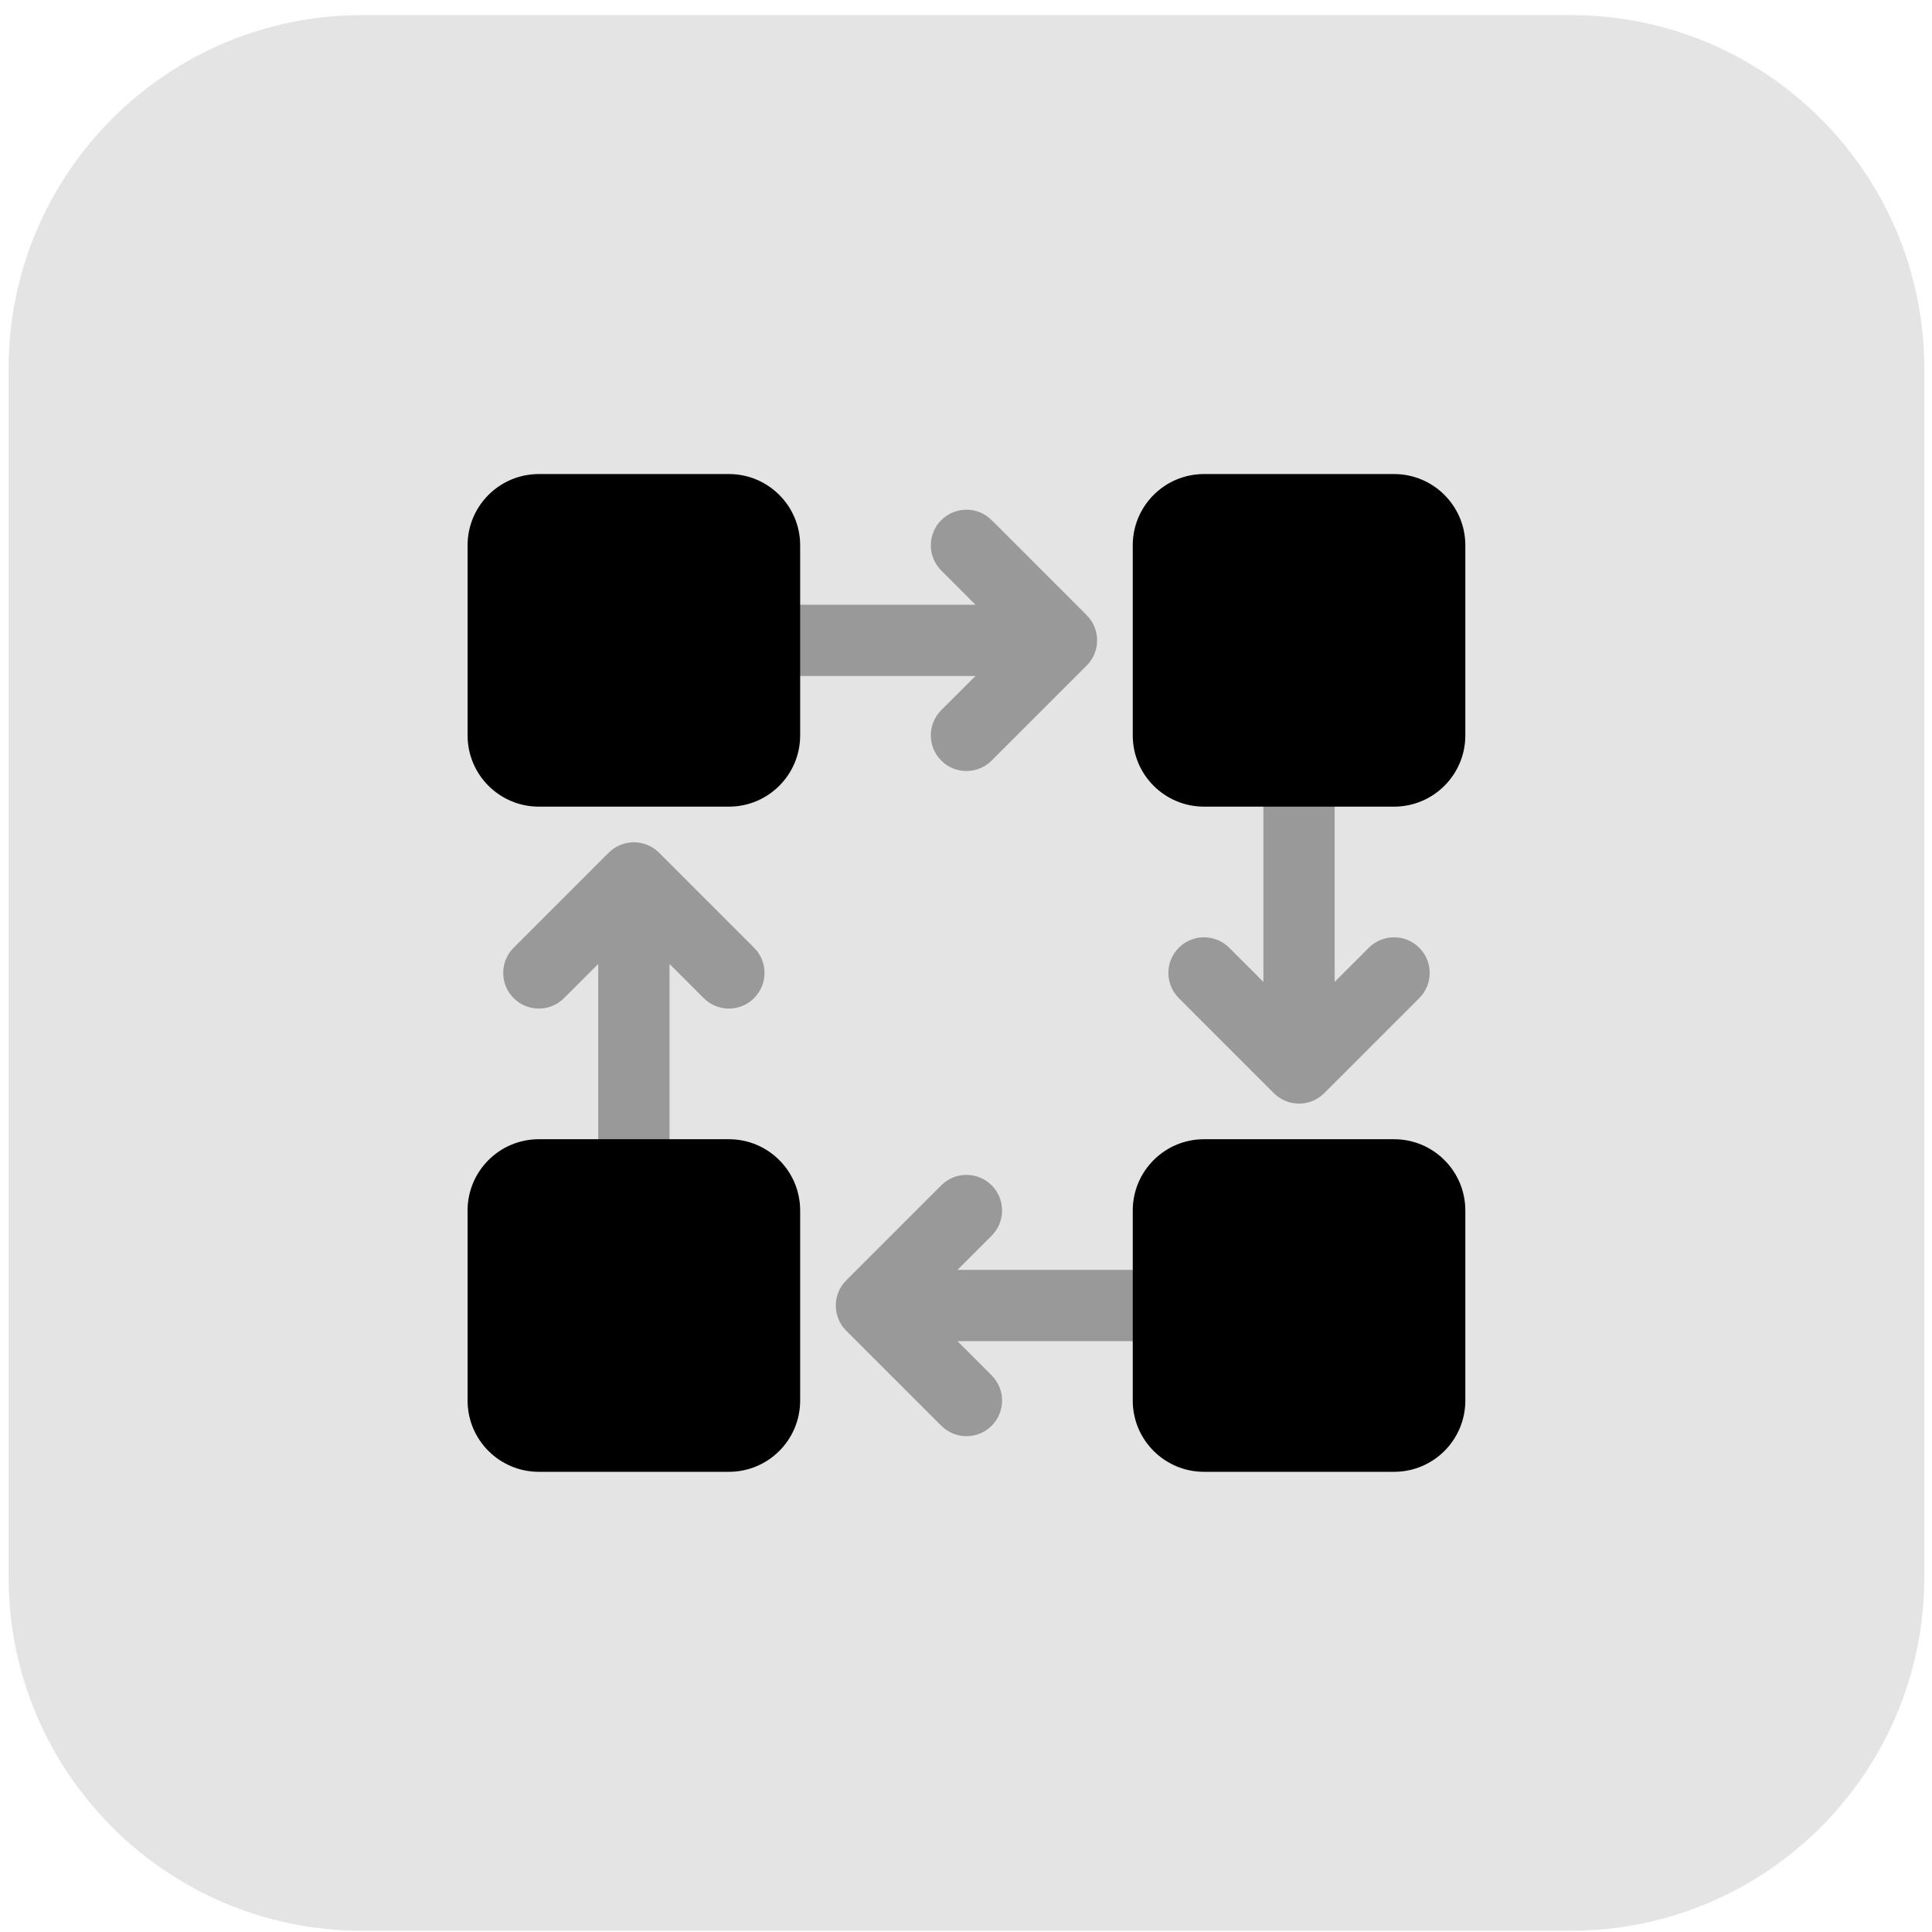 <svg width="106" height="106" viewBox="0 0 106 106" fill="none" xmlns="http://www.w3.org/2000/svg">
<g id="Icon">
<g id="Border">
<path id="Shape" d="M0.472 20.229C0.472 9.514 9.158 0.828 19.873 0.828H86.177C96.891 0.828 105.577 9.514 105.577 20.229V86.533C105.577 97.247 96.891 105.933 86.177 105.933H19.873C9.158 105.933 0.472 97.247 0.472 86.533V20.229Z" fill="#E4E4E4"/>
</g>
<g id="Workflow">
<path id="path" fill-rule="evenodd" clip-rule="evenodd" d="M53.518 37.088H40.642V33.178H53.518L51.642 31.302C50.879 30.539 50.879 29.301 51.642 28.537C52.406 27.774 53.644 27.774 54.407 28.537L59.621 33.751C60.384 34.514 60.384 35.752 59.621 36.516L54.407 41.729C53.644 42.493 52.406 42.493 51.642 41.729C50.879 40.966 50.879 39.728 51.642 38.964L53.518 37.088ZM75.103 51.998L73.227 53.874V40.998H69.317V53.874L67.441 51.998C66.678 51.235 65.44 51.235 64.676 51.998C63.913 52.762 63.913 54 64.676 54.763L69.89 59.977C70.272 60.358 70.772 60.549 71.272 60.549C71.772 60.549 72.273 60.358 72.655 59.977L77.868 54.763C78.632 54 78.632 52.762 77.868 51.998C77.105 51.235 75.867 51.235 75.103 51.998ZM54.407 75.459L52.531 73.583H65.407V69.673H52.531L54.407 67.797C55.171 67.034 55.171 65.796 54.407 65.032C53.644 64.269 52.406 64.269 51.642 65.032L46.429 70.246C45.665 71.009 45.665 72.247 46.429 73.011L51.642 78.224C52.406 78.988 53.644 78.988 54.407 78.224C55.171 77.461 55.171 76.223 54.407 75.459ZM30.946 54.763L32.822 52.887V65.763H36.733V52.887L38.609 54.763C39.372 55.526 40.61 55.526 41.373 54.763C42.137 53.999 42.137 52.762 41.373 51.998L36.16 46.785C35.397 46.021 34.159 46.021 33.395 46.785L28.181 51.998C27.418 52.762 27.418 53.999 28.181 54.763C28.945 55.526 30.183 55.526 30.946 54.763Z" fill="#999999"/>
<path id="path_2" fill-rule="evenodd" clip-rule="evenodd" d="M76.486 44.257H66.059C63.899 44.257 62.149 42.506 62.149 40.347V29.92C62.149 27.76 63.899 26.009 66.059 26.009H76.486C78.645 26.009 80.396 27.76 80.396 29.92V40.347C80.396 42.506 78.645 44.257 76.486 44.257ZM43.901 40.347V29.92C43.901 27.76 42.151 26.009 39.991 26.009H29.564C27.404 26.009 25.654 27.76 25.654 29.92V40.347C25.654 42.506 27.404 44.257 29.564 44.257H39.991C42.151 44.257 43.901 42.506 43.901 40.347ZM39.991 62.504H29.564C27.404 62.504 25.654 64.255 25.654 66.415V76.842C25.654 79.001 27.404 80.752 29.564 80.752H39.991C42.151 80.752 43.901 79.001 43.901 76.842V66.415C43.901 64.255 42.151 62.504 39.991 62.504ZM62.149 66.415V76.842C62.149 79.001 63.899 80.752 66.059 80.752H76.486C78.645 80.752 80.396 79.001 80.396 76.842V66.415C80.396 64.255 78.645 62.504 76.486 62.504H66.059C63.899 62.504 62.149 64.255 62.149 66.415Z" fill="black"/>
</g>
</g>
</svg>
